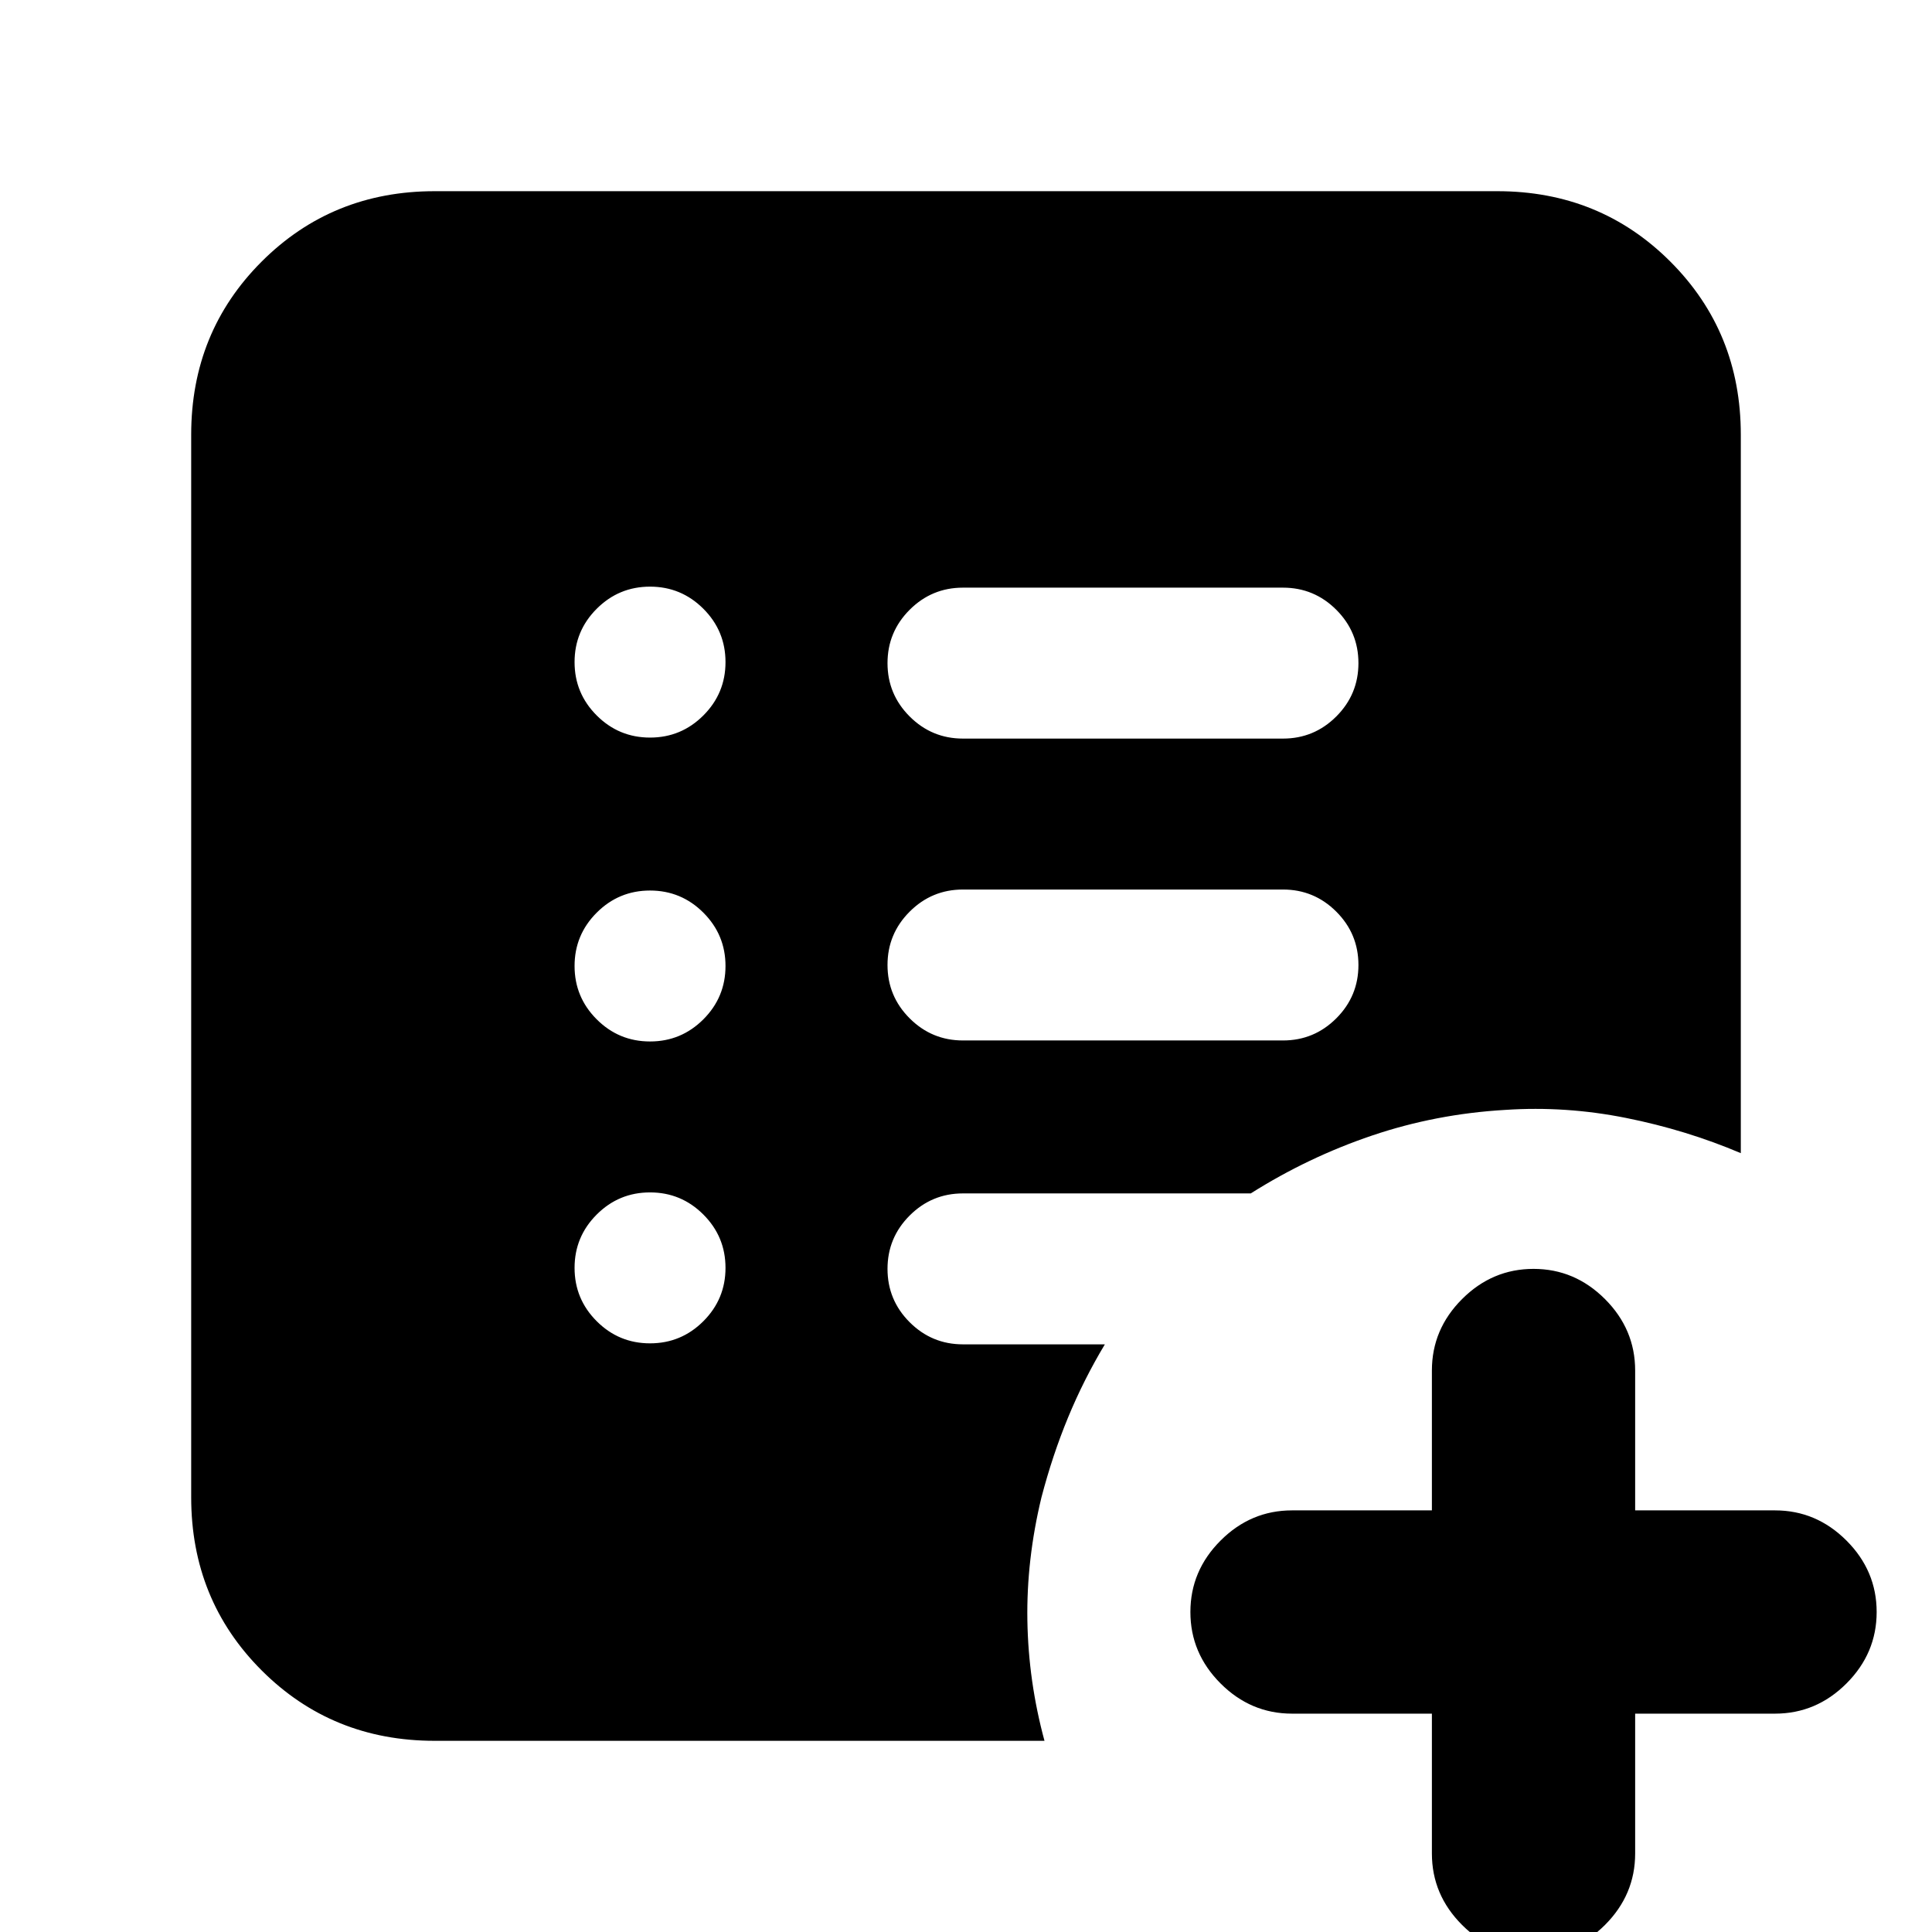 <svg xmlns="http://www.w3.org/2000/svg" height="24" viewBox="0 96 960 960" width="24"><path d="M637.5 613q15.5 0 26.5-11t11-26.5q0-15.5-11-26.5t-26.5-11h-159q-15.5 0-26.5 11t-11 26.5q0 15.5 11 26.5t26.5 11h159Zm0-150q15.5 0 26.5-11t11-26.5q0-15.5-11-26.5t-26.5-11h-159q-15.5 0-26.5 11t-11 26.5q0 15.5 11 26.5t26.5 11h159Zm74 484.5H642q-20.5 0-35.5-15t-15-35.5q0-20.5 15-35.5t35.5-15h69.5V777q0-20.5 15-35.5t35.5-15q20.5 0 35.5 15t15 35.5v69.5H882q20.5 0 35.5 15t15 35.5q0 20.5-15 35.5t-35.5 15h-69.5v69.5q0 20.5-15 35.5t-35.5 15q-20.5 0-35.5-15t-15-35.5v-69.5ZM323 763.5q15.5 0 26.5-11t11-26.5q0-15.5-11-26.5t-26.5-11q-15.5 0-26.5 11t-11 26.5q0 15.5 11 26.5t26.5 11Zm0-150q15.5 0 26.5-11t11-26.5q0-15.5-11-26.5t-26.5-11q-15.5 0-26.5 11t-11 26.5q0 15.5 11 26.5t26.5 11Zm0-151q15.5 0 26.5-11t11-26.5q0-15.5-11-26.5t-26.5-11q-15.5 0-26.5 11t-11 26.5q0 15.5 11 26.5t26.5 11ZM216 961q-51 0-86-35t-35-86V312q0-51 35-86t86-35h528q51 0 86 35t35 86v357q-27.034-11.5-57.017-17.5-29.983-6-59.983-4-34.5 2-66.25 12.75T621.5 689h-143q-15.5 0-26.5 11t-11 26.5q0 15.5 11 26.5t26.5 11H549q-10.5 17.5-18.25 36.25T517.5 840q-7.5 31-7 61.25T519 961H216Z"/></svg>